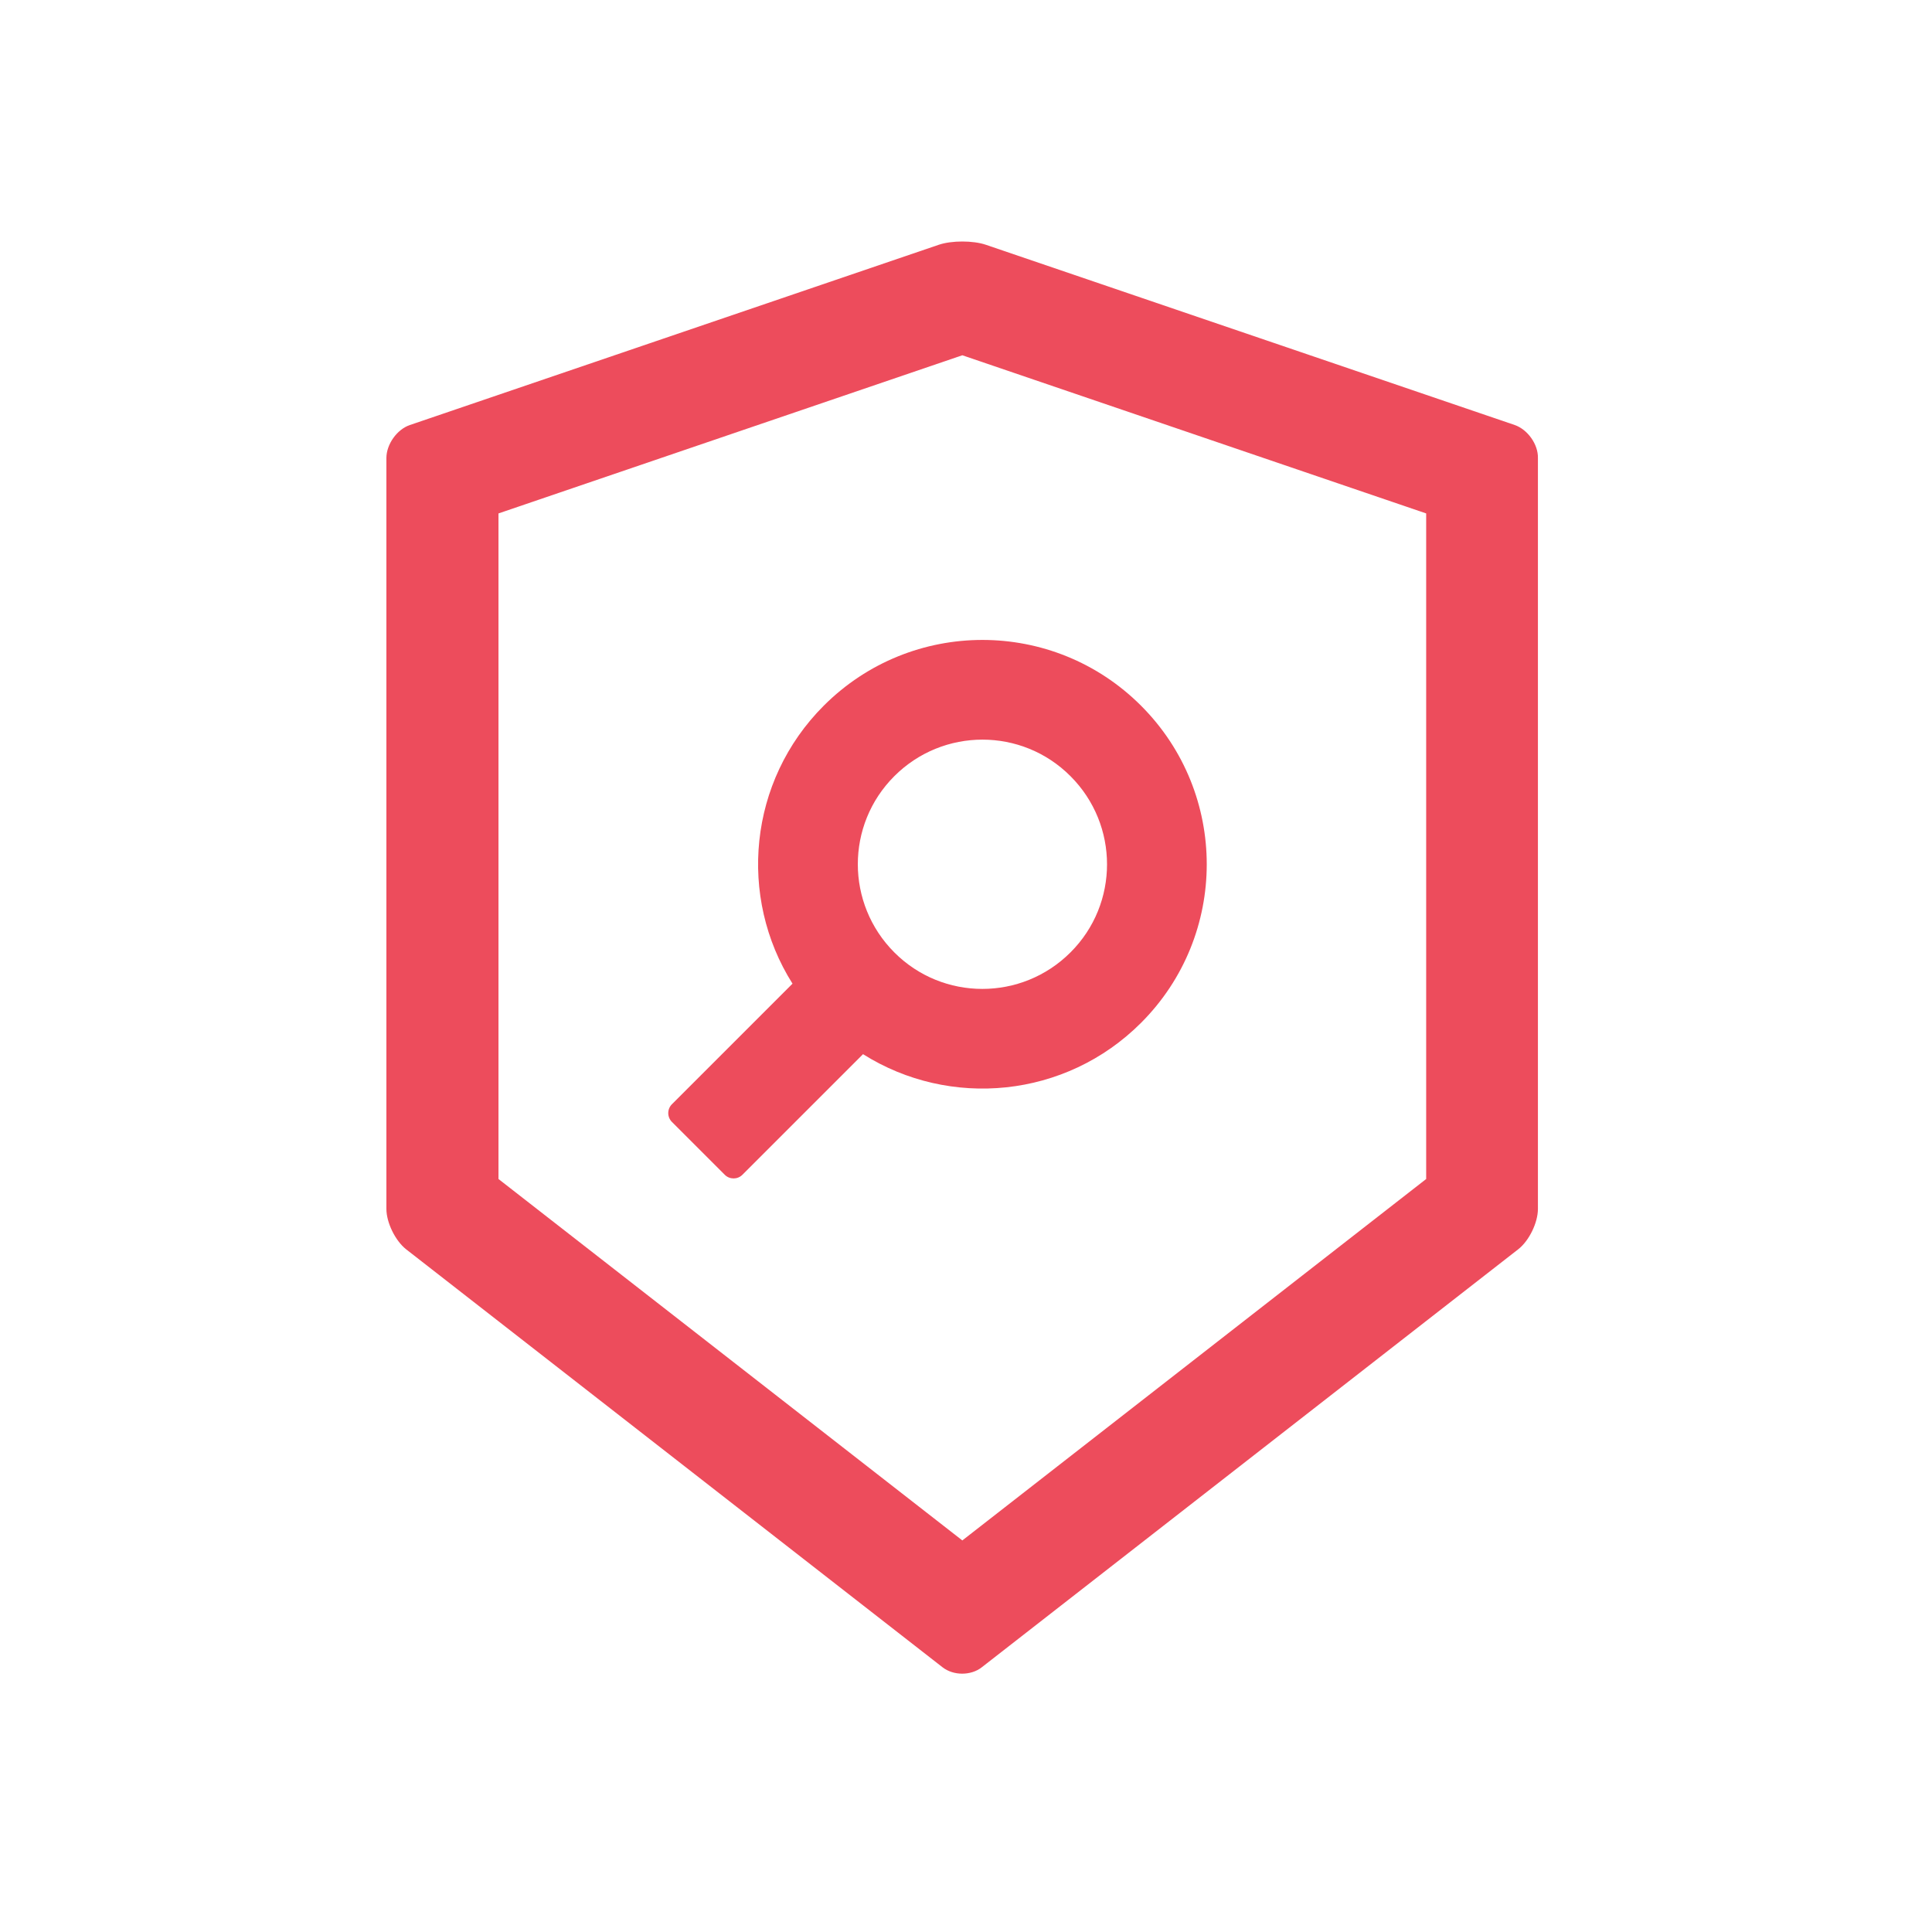 <svg width="80" height="80" viewBox="0 0 80 80" fill="none" xmlns="http://www.w3.org/2000/svg">
<path fill-rule="evenodd" clip-rule="evenodd" d="M40.821 10.135L62.722 17.599C63.257 17.786 63.695 18.398 63.682 18.965V50.058C63.682 50.631 63.315 51.379 62.87 51.727L40.653 69.039C40.434 69.213 40.138 69.303 39.841 69.303C39.545 69.303 39.255 69.213 39.029 69.039L16.812 51.727C16.367 51.373 16 50.625 16 50.058V18.965C16 18.398 16.438 17.779 16.973 17.599L38.874 10.135C39.139 10.045 39.493 10 39.848 10C40.202 10 40.557 10.045 40.821 10.135ZM39.848 63.786L59.055 48.82V21.26L39.848 14.711L20.641 21.26V48.82L39.848 63.786Z" fill="#ED4C5C"/>
<path fill-rule="evenodd" clip-rule="evenodd" d="M32.816 40.731L27.821 45.726C27.725 45.823 27.671 45.954 27.671 46.09C27.671 46.227 27.725 46.358 27.821 46.455L30.012 48.646C30.212 48.846 30.541 48.846 30.74 48.646L35.736 43.651C39.326 45.913 44.121 45.481 47.247 42.355C50.876 38.727 50.876 32.849 47.247 29.22C43.618 25.591 37.74 25.591 34.111 29.22C30.985 32.346 30.553 37.148 32.816 40.731ZM44.327 32.14C42.316 30.122 39.048 30.122 37.031 32.14C35.014 34.157 35.02 37.418 37.031 39.436C39.042 41.453 42.31 41.453 44.327 39.436C46.344 37.425 46.344 34.157 44.327 32.14Z" fill="#ED4C5C"/>
</svg>
